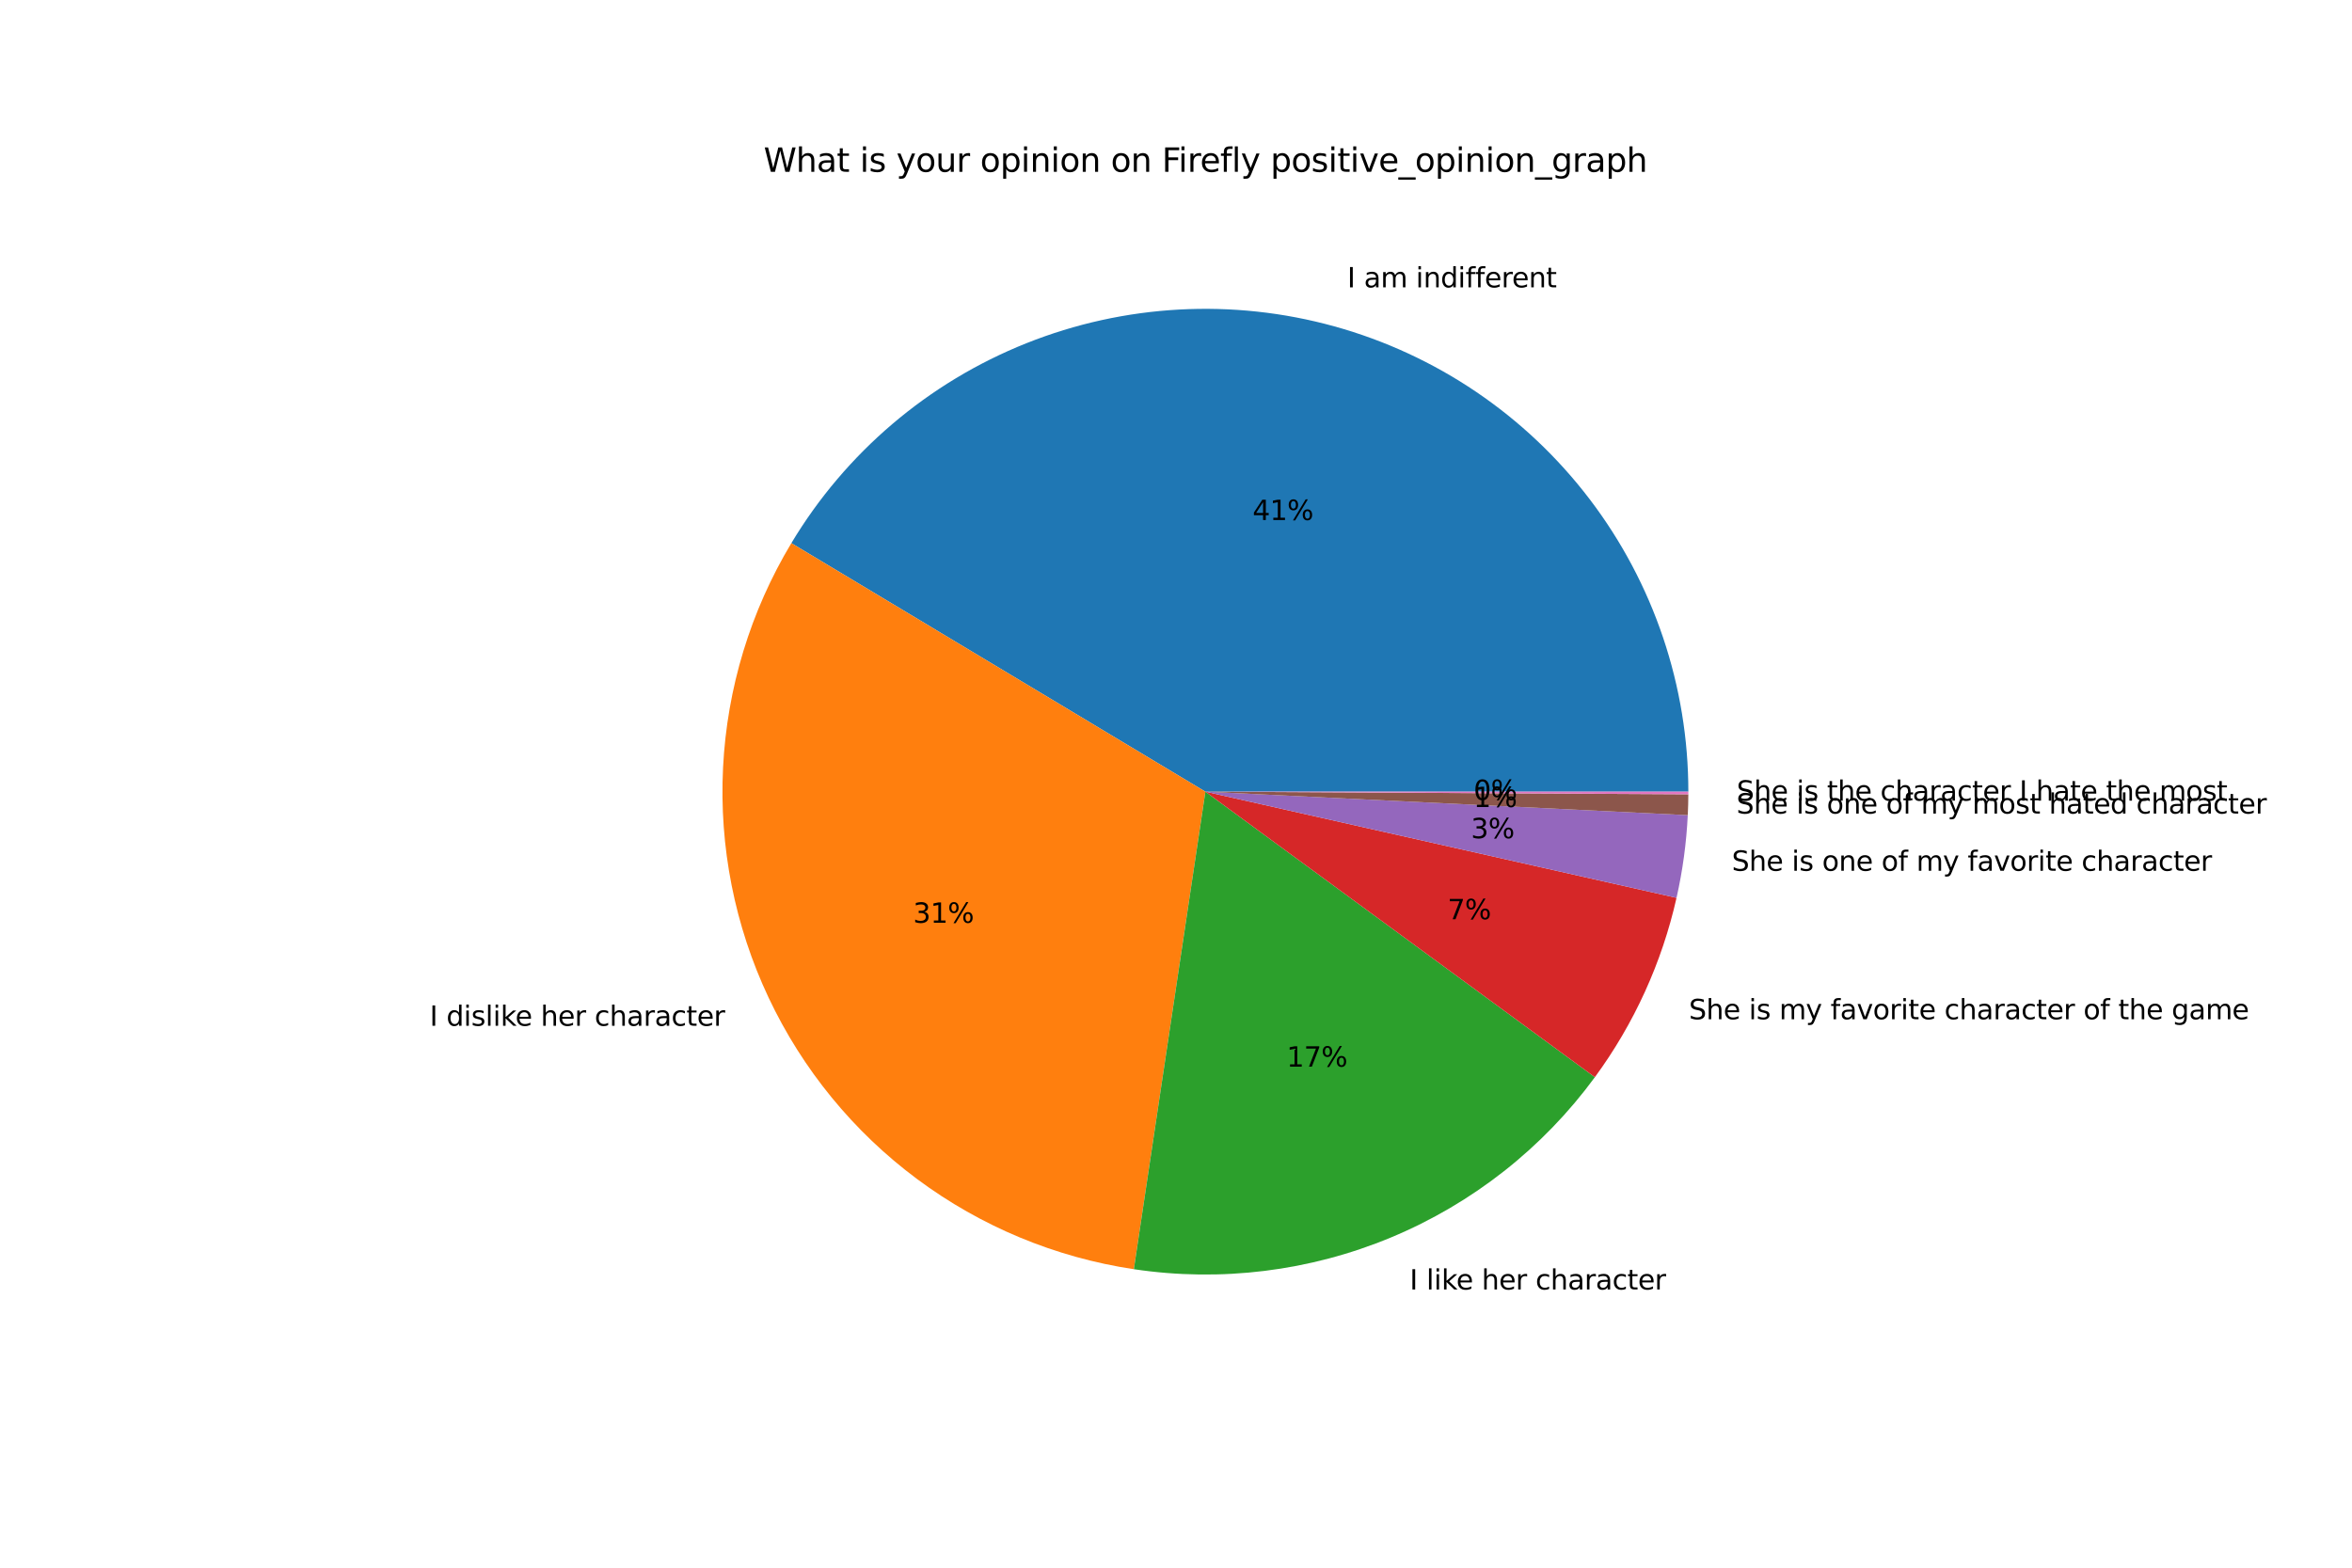 <?xml version="1.0" encoding="utf-8" standalone="no"?>
<!DOCTYPE svg PUBLIC "-//W3C//DTD SVG 1.1//EN"
  "http://www.w3.org/Graphics/SVG/1.1/DTD/svg11.dtd">
<svg xmlns:xlink="http://www.w3.org/1999/xlink" width="864pt" height="576pt" viewBox="0 0 864 576" xmlns="http://www.w3.org/2000/svg" version="1.1">
 <defs>
  <style type="text/css">*{stroke-linejoin: round; stroke-linecap: butt}</style>
 </defs>
 <g id="figure_1">
  <g id="patch_1">
   <path d="M 0 576 
L 864 576 
L 864 0 
L 0 0 
z
" style="fill: #ffffff"/>
  </g>
  <g id="axes_1">
   <g id="patch_2">
    <path d="M 620.208 290.88 
C 620.208 252.093 607.488 214.357 584.008 183.484 
C 560.528 152.612 527.56 130.276 490.182 119.916 
C 452.804 109.557 413.041 111.736 377.019 126.118 
C 340.997 140.5 310.667 166.305 290.701 199.558 
L 442.8 290.88 
z
" style="fill: #1f77b4"/>
   </g>
   <g id="patch_3">
    <path d="M 290.701 199.558 
C 275.69 224.561 267.072 252.884 265.614 282.01 
C 264.156 311.137 269.902 340.179 282.342 366.555 
C 294.782 392.932 313.536 415.839 336.938 433.241 
C 360.34 450.643 387.676 462.01 416.517 466.33 
L 442.8 290.88 
z
" style="fill: #ff7f0e"/>
   </g>
   <g id="patch_4">
    <path d="M 416.517 466.33 
C 448.492 471.12 481.177 467.079 511.023 454.646 
C 540.869 442.212 566.756 421.853 585.874 395.778 
L 442.8 290.88 
z
" style="fill: #2ca02c"/>
   </g>
   <g id="patch_5">
    <path d="M 585.874 395.778 
C 593.065 385.97 599.228 375.448 604.266 364.38 
C 609.305 353.311 613.192 341.753 615.866 329.889 
L 442.8 290.88 
z
" style="fill: #d62728"/>
   </g>
   <g id="patch_6">
    <path d="M 615.866 329.889 
C 616.991 324.898 617.9 319.859 618.59 314.789 
C 619.279 309.719 619.749 304.621 619.998 299.51 
L 442.8 290.88 
z
" style="fill: #9467bd"/>
   </g>
   <g id="patch_7">
    <path d="M 619.998 299.51 
C 620.06 298.233 620.109 296.954 620.143 295.676 
C 620.178 294.397 620.198 293.118 620.205 291.839 
L 442.8 290.88 
z
" style="fill: #8c564b"/>
   </g>
   <g id="patch_8">
    <path d="M 620.205 291.839 
C 620.206 291.679 620.207 291.52 620.207 291.36 
C 620.208 291.2 620.208 291.04 620.208 290.88 
L 442.8 290.88 
z
" style="fill: #e377c2"/>
   </g>
   <g id="matplotlib.axis_1"/>
   <g id="matplotlib.axis_2"/>
   <g id="text_1">
    <!-- I am indifferent -->
    <g transform="translate(494.92 105.579) scale(0.1 -0.1)">
     <defs>
      <path id="DejaVuSans-49" d="M 628 4666 
L 1259 4666 
L 1259 0 
L 628 0 
L 628 4666 
z
" transform="scale(0.016)"/>
      <path id="DejaVuSans-20" transform="scale(0.016)"/>
      <path id="DejaVuSans-61" d="M 2194 1759 
Q 1497 1759 1228 1600 
Q 959 1441 959 1056 
Q 959 750 1161 570 
Q 1363 391 1709 391 
Q 2188 391 2477 730 
Q 2766 1069 2766 1631 
L 2766 1759 
L 2194 1759 
z
M 3341 1997 
L 3341 0 
L 2766 0 
L 2766 531 
Q 2569 213 2275 61 
Q 1981 -91 1556 -91 
Q 1019 -91 701 211 
Q 384 513 384 1019 
Q 384 1609 779 1909 
Q 1175 2209 1959 2209 
L 2766 2209 
L 2766 2266 
Q 2766 2663 2505 2880 
Q 2244 3097 1772 3097 
Q 1472 3097 1187 3025 
Q 903 2953 641 2809 
L 641 3341 
Q 956 3463 1253 3523 
Q 1550 3584 1831 3584 
Q 2591 3584 2966 3190 
Q 3341 2797 3341 1997 
z
" transform="scale(0.016)"/>
      <path id="DejaVuSans-6d" d="M 3328 2828 
Q 3544 3216 3844 3400 
Q 4144 3584 4550 3584 
Q 5097 3584 5394 3201 
Q 5691 2819 5691 2113 
L 5691 0 
L 5113 0 
L 5113 2094 
Q 5113 2597 4934 2840 
Q 4756 3084 4391 3084 
Q 3944 3084 3684 2787 
Q 3425 2491 3425 1978 
L 3425 0 
L 2847 0 
L 2847 2094 
Q 2847 2600 2669 2842 
Q 2491 3084 2119 3084 
Q 1678 3084 1418 2786 
Q 1159 2488 1159 1978 
L 1159 0 
L 581 0 
L 581 3500 
L 1159 3500 
L 1159 2956 
Q 1356 3278 1631 3431 
Q 1906 3584 2284 3584 
Q 2666 3584 2933 3390 
Q 3200 3197 3328 2828 
z
" transform="scale(0.016)"/>
      <path id="DejaVuSans-69" d="M 603 3500 
L 1178 3500 
L 1178 0 
L 603 0 
L 603 3500 
z
M 603 4863 
L 1178 4863 
L 1178 4134 
L 603 4134 
L 603 4863 
z
" transform="scale(0.016)"/>
      <path id="DejaVuSans-6e" d="M 3513 2113 
L 3513 0 
L 2938 0 
L 2938 2094 
Q 2938 2591 2744 2837 
Q 2550 3084 2163 3084 
Q 1697 3084 1428 2787 
Q 1159 2491 1159 1978 
L 1159 0 
L 581 0 
L 581 3500 
L 1159 3500 
L 1159 2956 
Q 1366 3272 1645 3428 
Q 1925 3584 2291 3584 
Q 2894 3584 3203 3211 
Q 3513 2838 3513 2113 
z
" transform="scale(0.016)"/>
      <path id="DejaVuSans-64" d="M 2906 2969 
L 2906 4863 
L 3481 4863 
L 3481 0 
L 2906 0 
L 2906 525 
Q 2725 213 2448 61 
Q 2172 -91 1784 -91 
Q 1150 -91 751 415 
Q 353 922 353 1747 
Q 353 2572 751 3078 
Q 1150 3584 1784 3584 
Q 2172 3584 2448 3432 
Q 2725 3281 2906 2969 
z
M 947 1747 
Q 947 1113 1208 752 
Q 1469 391 1925 391 
Q 2381 391 2643 752 
Q 2906 1113 2906 1747 
Q 2906 2381 2643 2742 
Q 2381 3103 1925 3103 
Q 1469 3103 1208 2742 
Q 947 2381 947 1747 
z
" transform="scale(0.016)"/>
      <path id="DejaVuSans-66" d="M 2375 4863 
L 2375 4384 
L 1825 4384 
Q 1516 4384 1395 4259 
Q 1275 4134 1275 3809 
L 1275 3500 
L 2222 3500 
L 2222 3053 
L 1275 3053 
L 1275 0 
L 697 0 
L 697 3053 
L 147 3053 
L 147 3500 
L 697 3500 
L 697 3744 
Q 697 4328 969 4595 
Q 1241 4863 1831 4863 
L 2375 4863 
z
" transform="scale(0.016)"/>
      <path id="DejaVuSans-65" d="M 3597 1894 
L 3597 1613 
L 953 1613 
Q 991 1019 1311 708 
Q 1631 397 2203 397 
Q 2534 397 2845 478 
Q 3156 559 3463 722 
L 3463 178 
Q 3153 47 2828 -22 
Q 2503 -91 2169 -91 
Q 1331 -91 842 396 
Q 353 884 353 1716 
Q 353 2575 817 3079 
Q 1281 3584 2069 3584 
Q 2775 3584 3186 3129 
Q 3597 2675 3597 1894 
z
M 3022 2063 
Q 3016 2534 2758 2815 
Q 2500 3097 2075 3097 
Q 1594 3097 1305 2825 
Q 1016 2553 972 2059 
L 3022 2063 
z
" transform="scale(0.016)"/>
      <path id="DejaVuSans-72" d="M 2631 2963 
Q 2534 3019 2420 3045 
Q 2306 3072 2169 3072 
Q 1681 3072 1420 2755 
Q 1159 2438 1159 1844 
L 1159 0 
L 581 0 
L 581 3500 
L 1159 3500 
L 1159 2956 
Q 1341 3275 1631 3429 
Q 1922 3584 2338 3584 
Q 2397 3584 2469 3576 
Q 2541 3569 2628 3553 
L 2631 2963 
z
" transform="scale(0.016)"/>
      <path id="DejaVuSans-74" d="M 1172 4494 
L 1172 3500 
L 2356 3500 
L 2356 3053 
L 1172 3053 
L 1172 1153 
Q 1172 725 1289 603 
Q 1406 481 1766 481 
L 2356 481 
L 2356 0 
L 1766 0 
Q 1100 0 847 248 
Q 594 497 594 1153 
L 594 3053 
L 172 3053 
L 172 3500 
L 594 3500 
L 594 4494 
L 1172 4494 
z
" transform="scale(0.016)"/>
     </defs>
     <use xlink:href="#DejaVuSans-49"/>
     <use xlink:href="#DejaVuSans-20" x="29.492"/>
     <use xlink:href="#DejaVuSans-61" x="61.279"/>
     <use xlink:href="#DejaVuSans-6d" x="122.559"/>
     <use xlink:href="#DejaVuSans-20" x="219.971"/>
     <use xlink:href="#DejaVuSans-69" x="251.758"/>
     <use xlink:href="#DejaVuSans-6e" x="279.541"/>
     <use xlink:href="#DejaVuSans-64" x="342.92"/>
     <use xlink:href="#DejaVuSans-69" x="406.396"/>
     <use xlink:href="#DejaVuSans-66" x="434.18"/>
     <use xlink:href="#DejaVuSans-66" x="469.385"/>
     <use xlink:href="#DejaVuSans-65" x="504.59"/>
     <use xlink:href="#DejaVuSans-72" x="566.113"/>
     <use xlink:href="#DejaVuSans-65" x="604.977"/>
     <use xlink:href="#DejaVuSans-6e" x="666.5"/>
     <use xlink:href="#DejaVuSans-74" x="729.879"/>
    </g>
   </g>
   <g id="text_2">
    <!-- 41% -->
    <g transform="translate(460.116 191.061) scale(0.1 -0.1)">
     <defs>
      <path id="DejaVuSans-34" d="M 2419 4116 
L 825 1625 
L 2419 1625 
L 2419 4116 
z
M 2253 4666 
L 3047 4666 
L 3047 1625 
L 3713 1625 
L 3713 1100 
L 3047 1100 
L 3047 0 
L 2419 0 
L 2419 1100 
L 313 1100 
L 313 1709 
L 2253 4666 
z
" transform="scale(0.016)"/>
      <path id="DejaVuSans-31" d="M 794 531 
L 1825 531 
L 1825 4091 
L 703 3866 
L 703 4441 
L 1819 4666 
L 2450 4666 
L 2450 531 
L 3481 531 
L 3481 0 
L 794 0 
L 794 531 
z
" transform="scale(0.016)"/>
      <path id="DejaVuSans-25" d="M 4653 2053 
Q 4381 2053 4226 1822 
Q 4072 1591 4072 1178 
Q 4072 772 4226 539 
Q 4381 306 4653 306 
Q 4919 306 5073 539 
Q 5228 772 5228 1178 
Q 5228 1588 5073 1820 
Q 4919 2053 4653 2053 
z
M 4653 2450 
Q 5147 2450 5437 2106 
Q 5728 1763 5728 1178 
Q 5728 594 5436 251 
Q 5144 -91 4653 -91 
Q 4153 -91 3862 251 
Q 3572 594 3572 1178 
Q 3572 1766 3864 2108 
Q 4156 2450 4653 2450 
z
M 1428 4353 
Q 1159 4353 1004 4120 
Q 850 3888 850 3481 
Q 850 3069 1003 2837 
Q 1156 2606 1428 2606 
Q 1700 2606 1854 2837 
Q 2009 3069 2009 3481 
Q 2009 3884 1853 4118 
Q 1697 4353 1428 4353 
z
M 4250 4750 
L 4750 4750 
L 1831 -91 
L 1331 -91 
L 4250 4750 
z
M 1428 4750 
Q 1922 4750 2215 4408 
Q 2509 4066 2509 3481 
Q 2509 2891 2217 2550 
Q 1925 2209 1428 2209 
Q 931 2209 642 2551 
Q 353 2894 353 3481 
Q 353 4063 643 4406 
Q 934 4750 1428 4750 
z
" transform="scale(0.016)"/>
     </defs>
     <use xlink:href="#DejaVuSans-34"/>
     <use xlink:href="#DejaVuSans-31" x="63.623"/>
     <use xlink:href="#DejaVuSans-25" x="127.246"/>
    </g>
   </g>
   <g id="text_3">
    <!-- I dislike her character -->
    <g transform="translate(157.851 376.882) scale(0.1 -0.1)">
     <defs>
      <path id="DejaVuSans-73" d="M 2834 3397 
L 2834 2853 
Q 2591 2978 2328 3040 
Q 2066 3103 1784 3103 
Q 1356 3103 1142 2972 
Q 928 2841 928 2578 
Q 928 2378 1081 2264 
Q 1234 2150 1697 2047 
L 1894 2003 
Q 2506 1872 2764 1633 
Q 3022 1394 3022 966 
Q 3022 478 2636 193 
Q 2250 -91 1575 -91 
Q 1294 -91 989 -36 
Q 684 19 347 128 
L 347 722 
Q 666 556 975 473 
Q 1284 391 1588 391 
Q 1994 391 2212 530 
Q 2431 669 2431 922 
Q 2431 1156 2273 1281 
Q 2116 1406 1581 1522 
L 1381 1569 
Q 847 1681 609 1914 
Q 372 2147 372 2553 
Q 372 3047 722 3315 
Q 1072 3584 1716 3584 
Q 2034 3584 2315 3537 
Q 2597 3491 2834 3397 
z
" transform="scale(0.016)"/>
      <path id="DejaVuSans-6c" d="M 603 4863 
L 1178 4863 
L 1178 0 
L 603 0 
L 603 4863 
z
" transform="scale(0.016)"/>
      <path id="DejaVuSans-6b" d="M 581 4863 
L 1159 4863 
L 1159 1991 
L 2875 3500 
L 3609 3500 
L 1753 1863 
L 3688 0 
L 2938 0 
L 1159 1709 
L 1159 0 
L 581 0 
L 581 4863 
z
" transform="scale(0.016)"/>
      <path id="DejaVuSans-68" d="M 3513 2113 
L 3513 0 
L 2938 0 
L 2938 2094 
Q 2938 2591 2744 2837 
Q 2550 3084 2163 3084 
Q 1697 3084 1428 2787 
Q 1159 2491 1159 1978 
L 1159 0 
L 581 0 
L 581 4863 
L 1159 4863 
L 1159 2956 
Q 1366 3272 1645 3428 
Q 1925 3584 2291 3584 
Q 2894 3584 3203 3211 
Q 3513 2838 3513 2113 
z
" transform="scale(0.016)"/>
      <path id="DejaVuSans-63" d="M 3122 3366 
L 3122 2828 
Q 2878 2963 2633 3030 
Q 2388 3097 2138 3097 
Q 1578 3097 1268 2742 
Q 959 2388 959 1747 
Q 959 1106 1268 751 
Q 1578 397 2138 397 
Q 2388 397 2633 464 
Q 2878 531 3122 666 
L 3122 134 
Q 2881 22 2623 -34 
Q 2366 -91 2075 -91 
Q 1284 -91 818 406 
Q 353 903 353 1747 
Q 353 2603 823 3093 
Q 1294 3584 2113 3584 
Q 2378 3584 2631 3529 
Q 2884 3475 3122 3366 
z
" transform="scale(0.016)"/>
     </defs>
     <use xlink:href="#DejaVuSans-49"/>
     <use xlink:href="#DejaVuSans-20" x="29.492"/>
     <use xlink:href="#DejaVuSans-64" x="61.279"/>
     <use xlink:href="#DejaVuSans-69" x="124.756"/>
     <use xlink:href="#DejaVuSans-73" x="152.539"/>
     <use xlink:href="#DejaVuSans-6c" x="204.639"/>
     <use xlink:href="#DejaVuSans-69" x="232.422"/>
     <use xlink:href="#DejaVuSans-6b" x="260.205"/>
     <use xlink:href="#DejaVuSans-65" x="314.49"/>
     <use xlink:href="#DejaVuSans-20" x="376.014"/>
     <use xlink:href="#DejaVuSans-68" x="407.801"/>
     <use xlink:href="#DejaVuSans-65" x="471.18"/>
     <use xlink:href="#DejaVuSans-72" x="532.703"/>
     <use xlink:href="#DejaVuSans-20" x="573.816"/>
     <use xlink:href="#DejaVuSans-63" x="605.604"/>
     <use xlink:href="#DejaVuSans-68" x="660.584"/>
     <use xlink:href="#DejaVuSans-61" x="723.963"/>
     <use xlink:href="#DejaVuSans-72" x="785.242"/>
     <use xlink:href="#DejaVuSans-61" x="826.355"/>
     <use xlink:href="#DejaVuSans-63" x="887.635"/>
     <use xlink:href="#DejaVuSans-74" x="942.615"/>
     <use xlink:href="#DejaVuSans-65" x="981.824"/>
     <use xlink:href="#DejaVuSans-72" x="1043.348"/>
    </g>
   </g>
   <g id="text_4">
    <!-- 31% -->
    <g transform="translate(335.412 339.045) scale(0.1 -0.1)">
     <defs>
      <path id="DejaVuSans-33" d="M 2597 2516 
Q 3050 2419 3304 2112 
Q 3559 1806 3559 1356 
Q 3559 666 3084 287 
Q 2609 -91 1734 -91 
Q 1441 -91 1130 -33 
Q 819 25 488 141 
L 488 750 
Q 750 597 1062 519 
Q 1375 441 1716 441 
Q 2309 441 2620 675 
Q 2931 909 2931 1356 
Q 2931 1769 2642 2001 
Q 2353 2234 1838 2234 
L 1294 2234 
L 1294 2753 
L 1863 2753 
Q 2328 2753 2575 2939 
Q 2822 3125 2822 3475 
Q 2822 3834 2567 4026 
Q 2313 4219 1838 4219 
Q 1578 4219 1281 4162 
Q 984 4106 628 3988 
L 628 4550 
Q 988 4650 1302 4700 
Q 1616 4750 1894 4750 
Q 2613 4750 3031 4423 
Q 3450 4097 3450 3541 
Q 3450 3153 3228 2886 
Q 3006 2619 2597 2516 
z
" transform="scale(0.016)"/>
     </defs>
     <use xlink:href="#DejaVuSans-33"/>
     <use xlink:href="#DejaVuSans-31" x="63.623"/>
     <use xlink:href="#DejaVuSans-25" x="127.246"/>
    </g>
   </g>
   <g id="text_5">
    <!-- I like her character -->
    <g transform="translate(517.846 473.782) scale(0.1 -0.1)">
     <use xlink:href="#DejaVuSans-49"/>
     <use xlink:href="#DejaVuSans-20" x="29.492"/>
     <use xlink:href="#DejaVuSans-6c" x="61.279"/>
     <use xlink:href="#DejaVuSans-69" x="89.062"/>
     <use xlink:href="#DejaVuSans-6b" x="116.846"/>
     <use xlink:href="#DejaVuSans-65" x="171.131"/>
     <use xlink:href="#DejaVuSans-20" x="232.654"/>
     <use xlink:href="#DejaVuSans-68" x="264.441"/>
     <use xlink:href="#DejaVuSans-65" x="327.82"/>
     <use xlink:href="#DejaVuSans-72" x="389.344"/>
     <use xlink:href="#DejaVuSans-20" x="430.457"/>
     <use xlink:href="#DejaVuSans-63" x="462.244"/>
     <use xlink:href="#DejaVuSans-68" x="517.225"/>
     <use xlink:href="#DejaVuSans-61" x="580.604"/>
     <use xlink:href="#DejaVuSans-72" x="641.883"/>
     <use xlink:href="#DejaVuSans-61" x="682.996"/>
     <use xlink:href="#DejaVuSans-63" x="744.275"/>
     <use xlink:href="#DejaVuSans-74" x="799.256"/>
     <use xlink:href="#DejaVuSans-65" x="838.465"/>
     <use xlink:href="#DejaVuSans-72" x="899.988"/>
    </g>
   </g>
   <g id="text_6">
    <!-- 17% -->
    <g transform="translate(472.621 391.899) scale(0.1 -0.1)">
     <defs>
      <path id="DejaVuSans-37" d="M 525 4666 
L 3525 4666 
L 3525 4397 
L 1831 0 
L 1172 0 
L 2766 4134 
L 525 4134 
L 525 4666 
z
" transform="scale(0.016)"/>
     </defs>
     <use xlink:href="#DejaVuSans-31"/>
     <use xlink:href="#DejaVuSans-37" x="63.623"/>
     <use xlink:href="#DejaVuSans-25" x="127.246"/>
    </g>
   </g>
   <g id="text_7">
    <!-- She is my favorite character of the game -->
    <g transform="translate(620.413 374.489) scale(0.1 -0.1)">
     <defs>
      <path id="DejaVuSans-53" d="M 3425 4513 
L 3425 3897 
Q 3066 4069 2747 4153 
Q 2428 4238 2131 4238 
Q 1616 4238 1336 4038 
Q 1056 3838 1056 3469 
Q 1056 3159 1242 3001 
Q 1428 2844 1947 2747 
L 2328 2669 
Q 3034 2534 3370 2195 
Q 3706 1856 3706 1288 
Q 3706 609 3251 259 
Q 2797 -91 1919 -91 
Q 1588 -91 1214 -16 
Q 841 59 441 206 
L 441 856 
Q 825 641 1194 531 
Q 1563 422 1919 422 
Q 2459 422 2753 634 
Q 3047 847 3047 1241 
Q 3047 1584 2836 1778 
Q 2625 1972 2144 2069 
L 1759 2144 
Q 1053 2284 737 2584 
Q 422 2884 422 3419 
Q 422 4038 858 4394 
Q 1294 4750 2059 4750 
Q 2388 4750 2728 4690 
Q 3069 4631 3425 4513 
z
" transform="scale(0.016)"/>
      <path id="DejaVuSans-79" d="M 2059 -325 
Q 1816 -950 1584 -1140 
Q 1353 -1331 966 -1331 
L 506 -1331 
L 506 -850 
L 844 -850 
Q 1081 -850 1212 -737 
Q 1344 -625 1503 -206 
L 1606 56 
L 191 3500 
L 800 3500 
L 1894 763 
L 2988 3500 
L 3597 3500 
L 2059 -325 
z
" transform="scale(0.016)"/>
      <path id="DejaVuSans-76" d="M 191 3500 
L 800 3500 
L 1894 563 
L 2988 3500 
L 3597 3500 
L 2284 0 
L 1503 0 
L 191 3500 
z
" transform="scale(0.016)"/>
      <path id="DejaVuSans-6f" d="M 1959 3097 
Q 1497 3097 1228 2736 
Q 959 2375 959 1747 
Q 959 1119 1226 758 
Q 1494 397 1959 397 
Q 2419 397 2687 759 
Q 2956 1122 2956 1747 
Q 2956 2369 2687 2733 
Q 2419 3097 1959 3097 
z
M 1959 3584 
Q 2709 3584 3137 3096 
Q 3566 2609 3566 1747 
Q 3566 888 3137 398 
Q 2709 -91 1959 -91 
Q 1206 -91 779 398 
Q 353 888 353 1747 
Q 353 2609 779 3096 
Q 1206 3584 1959 3584 
z
" transform="scale(0.016)"/>
      <path id="DejaVuSans-67" d="M 2906 1791 
Q 2906 2416 2648 2759 
Q 2391 3103 1925 3103 
Q 1463 3103 1205 2759 
Q 947 2416 947 1791 
Q 947 1169 1205 825 
Q 1463 481 1925 481 
Q 2391 481 2648 825 
Q 2906 1169 2906 1791 
z
M 3481 434 
Q 3481 -459 3084 -895 
Q 2688 -1331 1869 -1331 
Q 1566 -1331 1297 -1286 
Q 1028 -1241 775 -1147 
L 775 -588 
Q 1028 -725 1275 -790 
Q 1522 -856 1778 -856 
Q 2344 -856 2625 -561 
Q 2906 -266 2906 331 
L 2906 616 
Q 2728 306 2450 153 
Q 2172 0 1784 0 
Q 1141 0 747 490 
Q 353 981 353 1791 
Q 353 2603 747 3093 
Q 1141 3584 1784 3584 
Q 2172 3584 2450 3431 
Q 2728 3278 2906 2969 
L 2906 3500 
L 3481 3500 
L 3481 434 
z
" transform="scale(0.016)"/>
     </defs>
     <use xlink:href="#DejaVuSans-53"/>
     <use xlink:href="#DejaVuSans-68" x="63.477"/>
     <use xlink:href="#DejaVuSans-65" x="126.855"/>
     <use xlink:href="#DejaVuSans-20" x="188.379"/>
     <use xlink:href="#DejaVuSans-69" x="220.166"/>
     <use xlink:href="#DejaVuSans-73" x="247.949"/>
     <use xlink:href="#DejaVuSans-20" x="300.049"/>
     <use xlink:href="#DejaVuSans-6d" x="331.836"/>
     <use xlink:href="#DejaVuSans-79" x="429.248"/>
     <use xlink:href="#DejaVuSans-20" x="488.428"/>
     <use xlink:href="#DejaVuSans-66" x="520.215"/>
     <use xlink:href="#DejaVuSans-61" x="555.42"/>
     <use xlink:href="#DejaVuSans-76" x="616.699"/>
     <use xlink:href="#DejaVuSans-6f" x="675.879"/>
     <use xlink:href="#DejaVuSans-72" x="737.061"/>
     <use xlink:href="#DejaVuSans-69" x="778.174"/>
     <use xlink:href="#DejaVuSans-74" x="805.957"/>
     <use xlink:href="#DejaVuSans-65" x="845.166"/>
     <use xlink:href="#DejaVuSans-20" x="906.689"/>
     <use xlink:href="#DejaVuSans-63" x="938.477"/>
     <use xlink:href="#DejaVuSans-68" x="993.457"/>
     <use xlink:href="#DejaVuSans-61" x="1056.836"/>
     <use xlink:href="#DejaVuSans-72" x="1118.115"/>
     <use xlink:href="#DejaVuSans-61" x="1159.229"/>
     <use xlink:href="#DejaVuSans-63" x="1220.508"/>
     <use xlink:href="#DejaVuSans-74" x="1275.488"/>
     <use xlink:href="#DejaVuSans-65" x="1314.697"/>
     <use xlink:href="#DejaVuSans-72" x="1376.221"/>
     <use xlink:href="#DejaVuSans-20" x="1417.334"/>
     <use xlink:href="#DejaVuSans-6f" x="1449.121"/>
     <use xlink:href="#DejaVuSans-66" x="1510.303"/>
     <use xlink:href="#DejaVuSans-20" x="1545.508"/>
     <use xlink:href="#DejaVuSans-74" x="1577.295"/>
     <use xlink:href="#DejaVuSans-68" x="1616.504"/>
     <use xlink:href="#DejaVuSans-65" x="1679.883"/>
     <use xlink:href="#DejaVuSans-20" x="1741.406"/>
     <use xlink:href="#DejaVuSans-67" x="1773.193"/>
     <use xlink:href="#DejaVuSans-61" x="1836.67"/>
     <use xlink:href="#DejaVuSans-6d" x="1897.949"/>
     <use xlink:href="#DejaVuSans-65" x="1995.361"/>
    </g>
   </g>
   <g id="text_8">
    <!-- 7% -->
    <g transform="translate(531.748 337.739) scale(0.1 -0.1)">
     <use xlink:href="#DejaVuSans-37"/>
     <use xlink:href="#DejaVuSans-25" x="63.623"/>
    </g>
   </g>
   <g id="text_9">
    <!-- She is one of my favorite character -->
    <g transform="translate(636.168 319.939) scale(0.1 -0.1)">
     <use xlink:href="#DejaVuSans-53"/>
     <use xlink:href="#DejaVuSans-68" x="63.477"/>
     <use xlink:href="#DejaVuSans-65" x="126.855"/>
     <use xlink:href="#DejaVuSans-20" x="188.379"/>
     <use xlink:href="#DejaVuSans-69" x="220.166"/>
     <use xlink:href="#DejaVuSans-73" x="247.949"/>
     <use xlink:href="#DejaVuSans-20" x="300.049"/>
     <use xlink:href="#DejaVuSans-6f" x="331.836"/>
     <use xlink:href="#DejaVuSans-6e" x="393.018"/>
     <use xlink:href="#DejaVuSans-65" x="456.396"/>
     <use xlink:href="#DejaVuSans-20" x="517.92"/>
     <use xlink:href="#DejaVuSans-6f" x="549.707"/>
     <use xlink:href="#DejaVuSans-66" x="610.889"/>
     <use xlink:href="#DejaVuSans-20" x="646.094"/>
     <use xlink:href="#DejaVuSans-6d" x="677.881"/>
     <use xlink:href="#DejaVuSans-79" x="775.293"/>
     <use xlink:href="#DejaVuSans-20" x="834.473"/>
     <use xlink:href="#DejaVuSans-66" x="866.26"/>
     <use xlink:href="#DejaVuSans-61" x="901.465"/>
     <use xlink:href="#DejaVuSans-76" x="962.744"/>
     <use xlink:href="#DejaVuSans-6f" x="1021.924"/>
     <use xlink:href="#DejaVuSans-72" x="1083.105"/>
     <use xlink:href="#DejaVuSans-69" x="1124.219"/>
     <use xlink:href="#DejaVuSans-74" x="1152.002"/>
     <use xlink:href="#DejaVuSans-65" x="1191.211"/>
     <use xlink:href="#DejaVuSans-20" x="1252.734"/>
     <use xlink:href="#DejaVuSans-63" x="1284.521"/>
     <use xlink:href="#DejaVuSans-68" x="1339.502"/>
     <use xlink:href="#DejaVuSans-61" x="1402.881"/>
     <use xlink:href="#DejaVuSans-72" x="1464.16"/>
     <use xlink:href="#DejaVuSans-61" x="1505.273"/>
     <use xlink:href="#DejaVuSans-63" x="1566.553"/>
     <use xlink:href="#DejaVuSans-74" x="1621.533"/>
     <use xlink:href="#DejaVuSans-65" x="1660.742"/>
     <use xlink:href="#DejaVuSans-72" x="1722.266"/>
    </g>
   </g>
   <g id="text_10">
    <!-- 3% -->
    <g transform="translate(540.342 307.985) scale(0.1 -0.1)">
     <use xlink:href="#DejaVuSans-33"/>
     <use xlink:href="#DejaVuSans-25" x="63.623"/>
    </g>
   </g>
   <g id="text_11">
    <!-- She is one of my most hated character -->
    <g transform="translate(637.877 298.915) scale(0.1 -0.1)">
     <use xlink:href="#DejaVuSans-53"/>
     <use xlink:href="#DejaVuSans-68" x="63.477"/>
     <use xlink:href="#DejaVuSans-65" x="126.855"/>
     <use xlink:href="#DejaVuSans-20" x="188.379"/>
     <use xlink:href="#DejaVuSans-69" x="220.166"/>
     <use xlink:href="#DejaVuSans-73" x="247.949"/>
     <use xlink:href="#DejaVuSans-20" x="300.049"/>
     <use xlink:href="#DejaVuSans-6f" x="331.836"/>
     <use xlink:href="#DejaVuSans-6e" x="393.018"/>
     <use xlink:href="#DejaVuSans-65" x="456.396"/>
     <use xlink:href="#DejaVuSans-20" x="517.92"/>
     <use xlink:href="#DejaVuSans-6f" x="549.707"/>
     <use xlink:href="#DejaVuSans-66" x="610.889"/>
     <use xlink:href="#DejaVuSans-20" x="646.094"/>
     <use xlink:href="#DejaVuSans-6d" x="677.881"/>
     <use xlink:href="#DejaVuSans-79" x="775.293"/>
     <use xlink:href="#DejaVuSans-20" x="834.473"/>
     <use xlink:href="#DejaVuSans-6d" x="866.26"/>
     <use xlink:href="#DejaVuSans-6f" x="963.672"/>
     <use xlink:href="#DejaVuSans-73" x="1024.854"/>
     <use xlink:href="#DejaVuSans-74" x="1076.953"/>
     <use xlink:href="#DejaVuSans-20" x="1116.162"/>
     <use xlink:href="#DejaVuSans-68" x="1147.949"/>
     <use xlink:href="#DejaVuSans-61" x="1211.328"/>
     <use xlink:href="#DejaVuSans-74" x="1272.607"/>
     <use xlink:href="#DejaVuSans-65" x="1311.816"/>
     <use xlink:href="#DejaVuSans-64" x="1373.34"/>
     <use xlink:href="#DejaVuSans-20" x="1436.816"/>
     <use xlink:href="#DejaVuSans-63" x="1468.604"/>
     <use xlink:href="#DejaVuSans-68" x="1523.584"/>
     <use xlink:href="#DejaVuSans-61" x="1586.963"/>
     <use xlink:href="#DejaVuSans-72" x="1648.242"/>
     <use xlink:href="#DejaVuSans-61" x="1689.355"/>
     <use xlink:href="#DejaVuSans-63" x="1750.635"/>
     <use xlink:href="#DejaVuSans-74" x="1805.615"/>
     <use xlink:href="#DejaVuSans-65" x="1844.824"/>
     <use xlink:href="#DejaVuSans-72" x="1906.348"/>
    </g>
   </g>
   <g id="text_12">
    <!-- 1% -->
    <g transform="translate(541.274 296.517) scale(0.1 -0.1)">
     <use xlink:href="#DejaVuSans-31"/>
     <use xlink:href="#DejaVuSans-25" x="63.623"/>
    </g>
   </g>
   <g id="text_13">
    <!-- She is the character I hate the most -->
    <g transform="translate(637.948 294.167) scale(0.1 -0.1)">
     <use xlink:href="#DejaVuSans-53"/>
     <use xlink:href="#DejaVuSans-68" x="63.477"/>
     <use xlink:href="#DejaVuSans-65" x="126.855"/>
     <use xlink:href="#DejaVuSans-20" x="188.379"/>
     <use xlink:href="#DejaVuSans-69" x="220.166"/>
     <use xlink:href="#DejaVuSans-73" x="247.949"/>
     <use xlink:href="#DejaVuSans-20" x="300.049"/>
     <use xlink:href="#DejaVuSans-74" x="331.836"/>
     <use xlink:href="#DejaVuSans-68" x="371.045"/>
     <use xlink:href="#DejaVuSans-65" x="434.424"/>
     <use xlink:href="#DejaVuSans-20" x="495.947"/>
     <use xlink:href="#DejaVuSans-63" x="527.734"/>
     <use xlink:href="#DejaVuSans-68" x="582.715"/>
     <use xlink:href="#DejaVuSans-61" x="646.094"/>
     <use xlink:href="#DejaVuSans-72" x="707.373"/>
     <use xlink:href="#DejaVuSans-61" x="748.486"/>
     <use xlink:href="#DejaVuSans-63" x="809.766"/>
     <use xlink:href="#DejaVuSans-74" x="864.746"/>
     <use xlink:href="#DejaVuSans-65" x="903.955"/>
     <use xlink:href="#DejaVuSans-72" x="965.479"/>
     <use xlink:href="#DejaVuSans-20" x="1006.592"/>
     <use xlink:href="#DejaVuSans-49" x="1038.379"/>
     <use xlink:href="#DejaVuSans-20" x="1067.871"/>
     <use xlink:href="#DejaVuSans-68" x="1099.658"/>
     <use xlink:href="#DejaVuSans-61" x="1163.037"/>
     <use xlink:href="#DejaVuSans-74" x="1224.316"/>
     <use xlink:href="#DejaVuSans-65" x="1263.525"/>
     <use xlink:href="#DejaVuSans-20" x="1325.049"/>
     <use xlink:href="#DejaVuSans-74" x="1356.836"/>
     <use xlink:href="#DejaVuSans-68" x="1396.045"/>
     <use xlink:href="#DejaVuSans-65" x="1459.424"/>
     <use xlink:href="#DejaVuSans-20" x="1520.947"/>
     <use xlink:href="#DejaVuSans-6d" x="1552.734"/>
     <use xlink:href="#DejaVuSans-6f" x="1650.146"/>
     <use xlink:href="#DejaVuSans-73" x="1711.328"/>
     <use xlink:href="#DejaVuSans-74" x="1763.428"/>
    </g>
   </g>
   <g id="text_14">
    <!-- 0% -->
    <g transform="translate(541.312 293.927) scale(0.1 -0.1)">
     <defs>
      <path id="DejaVuSans-30" d="M 2034 4250 
Q 1547 4250 1301 3770 
Q 1056 3291 1056 2328 
Q 1056 1369 1301 889 
Q 1547 409 2034 409 
Q 2525 409 2770 889 
Q 3016 1369 3016 2328 
Q 3016 3291 2770 3770 
Q 2525 4250 2034 4250 
z
M 2034 4750 
Q 2819 4750 3233 4129 
Q 3647 3509 3647 2328 
Q 3647 1150 3233 529 
Q 2819 -91 2034 -91 
Q 1250 -91 836 529 
Q 422 1150 422 2328 
Q 422 3509 836 4129 
Q 1250 4750 2034 4750 
z
" transform="scale(0.016)"/>
     </defs>
     <use xlink:href="#DejaVuSans-30"/>
     <use xlink:href="#DejaVuSans-25" x="63.623"/>
    </g>
   </g>
   <g id="text_15">
    <!-- What is your opinion on Firefly positive_opinion_graph -->
    <g transform="translate(280.521 63.12) scale(0.12 -0.12)">
     <defs>
      <path id="DejaVuSans-57" d="M 213 4666 
L 850 4666 
L 1831 722 
L 2809 4666 
L 3519 4666 
L 4500 722 
L 5478 4666 
L 6119 4666 
L 4947 0 
L 4153 0 
L 3169 4050 
L 2175 0 
L 1381 0 
L 213 4666 
z
" transform="scale(0.016)"/>
      <path id="DejaVuSans-75" d="M 544 1381 
L 544 3500 
L 1119 3500 
L 1119 1403 
Q 1119 906 1312 657 
Q 1506 409 1894 409 
Q 2359 409 2629 706 
Q 2900 1003 2900 1516 
L 2900 3500 
L 3475 3500 
L 3475 0 
L 2900 0 
L 2900 538 
Q 2691 219 2414 64 
Q 2138 -91 1772 -91 
Q 1169 -91 856 284 
Q 544 659 544 1381 
z
M 1991 3584 
L 1991 3584 
z
" transform="scale(0.016)"/>
      <path id="DejaVuSans-70" d="M 1159 525 
L 1159 -1331 
L 581 -1331 
L 581 3500 
L 1159 3500 
L 1159 2969 
Q 1341 3281 1617 3432 
Q 1894 3584 2278 3584 
Q 2916 3584 3314 3078 
Q 3713 2572 3713 1747 
Q 3713 922 3314 415 
Q 2916 -91 2278 -91 
Q 1894 -91 1617 61 
Q 1341 213 1159 525 
z
M 3116 1747 
Q 3116 2381 2855 2742 
Q 2594 3103 2138 3103 
Q 1681 3103 1420 2742 
Q 1159 2381 1159 1747 
Q 1159 1113 1420 752 
Q 1681 391 2138 391 
Q 2594 391 2855 752 
Q 3116 1113 3116 1747 
z
" transform="scale(0.016)"/>
      <path id="DejaVuSans-46" d="M 628 4666 
L 3309 4666 
L 3309 4134 
L 1259 4134 
L 1259 2759 
L 3109 2759 
L 3109 2228 
L 1259 2228 
L 1259 0 
L 628 0 
L 628 4666 
z
" transform="scale(0.016)"/>
      <path id="DejaVuSans-5f" d="M 3263 -1063 
L 3263 -1509 
L -63 -1509 
L -63 -1063 
L 3263 -1063 
z
" transform="scale(0.016)"/>
     </defs>
     <use xlink:href="#DejaVuSans-57"/>
     <use xlink:href="#DejaVuSans-68" x="98.877"/>
     <use xlink:href="#DejaVuSans-61" x="162.256"/>
     <use xlink:href="#DejaVuSans-74" x="223.535"/>
     <use xlink:href="#DejaVuSans-20" x="262.744"/>
     <use xlink:href="#DejaVuSans-69" x="294.531"/>
     <use xlink:href="#DejaVuSans-73" x="322.314"/>
     <use xlink:href="#DejaVuSans-20" x="374.414"/>
     <use xlink:href="#DejaVuSans-79" x="406.201"/>
     <use xlink:href="#DejaVuSans-6f" x="465.381"/>
     <use xlink:href="#DejaVuSans-75" x="526.562"/>
     <use xlink:href="#DejaVuSans-72" x="589.941"/>
     <use xlink:href="#DejaVuSans-20" x="631.055"/>
     <use xlink:href="#DejaVuSans-6f" x="662.842"/>
     <use xlink:href="#DejaVuSans-70" x="724.023"/>
     <use xlink:href="#DejaVuSans-69" x="787.5"/>
     <use xlink:href="#DejaVuSans-6e" x="815.283"/>
     <use xlink:href="#DejaVuSans-69" x="878.662"/>
     <use xlink:href="#DejaVuSans-6f" x="906.445"/>
     <use xlink:href="#DejaVuSans-6e" x="967.627"/>
     <use xlink:href="#DejaVuSans-20" x="1031.006"/>
     <use xlink:href="#DejaVuSans-6f" x="1062.793"/>
     <use xlink:href="#DejaVuSans-6e" x="1123.975"/>
     <use xlink:href="#DejaVuSans-20" x="1187.354"/>
     <use xlink:href="#DejaVuSans-46" x="1219.141"/>
     <use xlink:href="#DejaVuSans-69" x="1269.41"/>
     <use xlink:href="#DejaVuSans-72" x="1297.193"/>
     <use xlink:href="#DejaVuSans-65" x="1336.057"/>
     <use xlink:href="#DejaVuSans-66" x="1397.58"/>
     <use xlink:href="#DejaVuSans-6c" x="1432.785"/>
     <use xlink:href="#DejaVuSans-79" x="1460.568"/>
     <use xlink:href="#DejaVuSans-20" x="1519.748"/>
     <use xlink:href="#DejaVuSans-70" x="1551.535"/>
     <use xlink:href="#DejaVuSans-6f" x="1615.012"/>
     <use xlink:href="#DejaVuSans-73" x="1676.193"/>
     <use xlink:href="#DejaVuSans-69" x="1728.293"/>
     <use xlink:href="#DejaVuSans-74" x="1756.076"/>
     <use xlink:href="#DejaVuSans-69" x="1795.285"/>
     <use xlink:href="#DejaVuSans-76" x="1823.068"/>
     <use xlink:href="#DejaVuSans-65" x="1882.248"/>
     <use xlink:href="#DejaVuSans-5f" x="1943.771"/>
     <use xlink:href="#DejaVuSans-6f" x="1993.771"/>
     <use xlink:href="#DejaVuSans-70" x="2054.953"/>
     <use xlink:href="#DejaVuSans-69" x="2118.43"/>
     <use xlink:href="#DejaVuSans-6e" x="2146.213"/>
     <use xlink:href="#DejaVuSans-69" x="2209.592"/>
     <use xlink:href="#DejaVuSans-6f" x="2237.375"/>
     <use xlink:href="#DejaVuSans-6e" x="2298.557"/>
     <use xlink:href="#DejaVuSans-5f" x="2361.936"/>
     <use xlink:href="#DejaVuSans-67" x="2411.936"/>
     <use xlink:href="#DejaVuSans-72" x="2475.412"/>
     <use xlink:href="#DejaVuSans-61" x="2516.525"/>
     <use xlink:href="#DejaVuSans-70" x="2577.805"/>
     <use xlink:href="#DejaVuSans-68" x="2641.281"/>
    </g>
   </g>
  </g>
 </g>
</svg>
